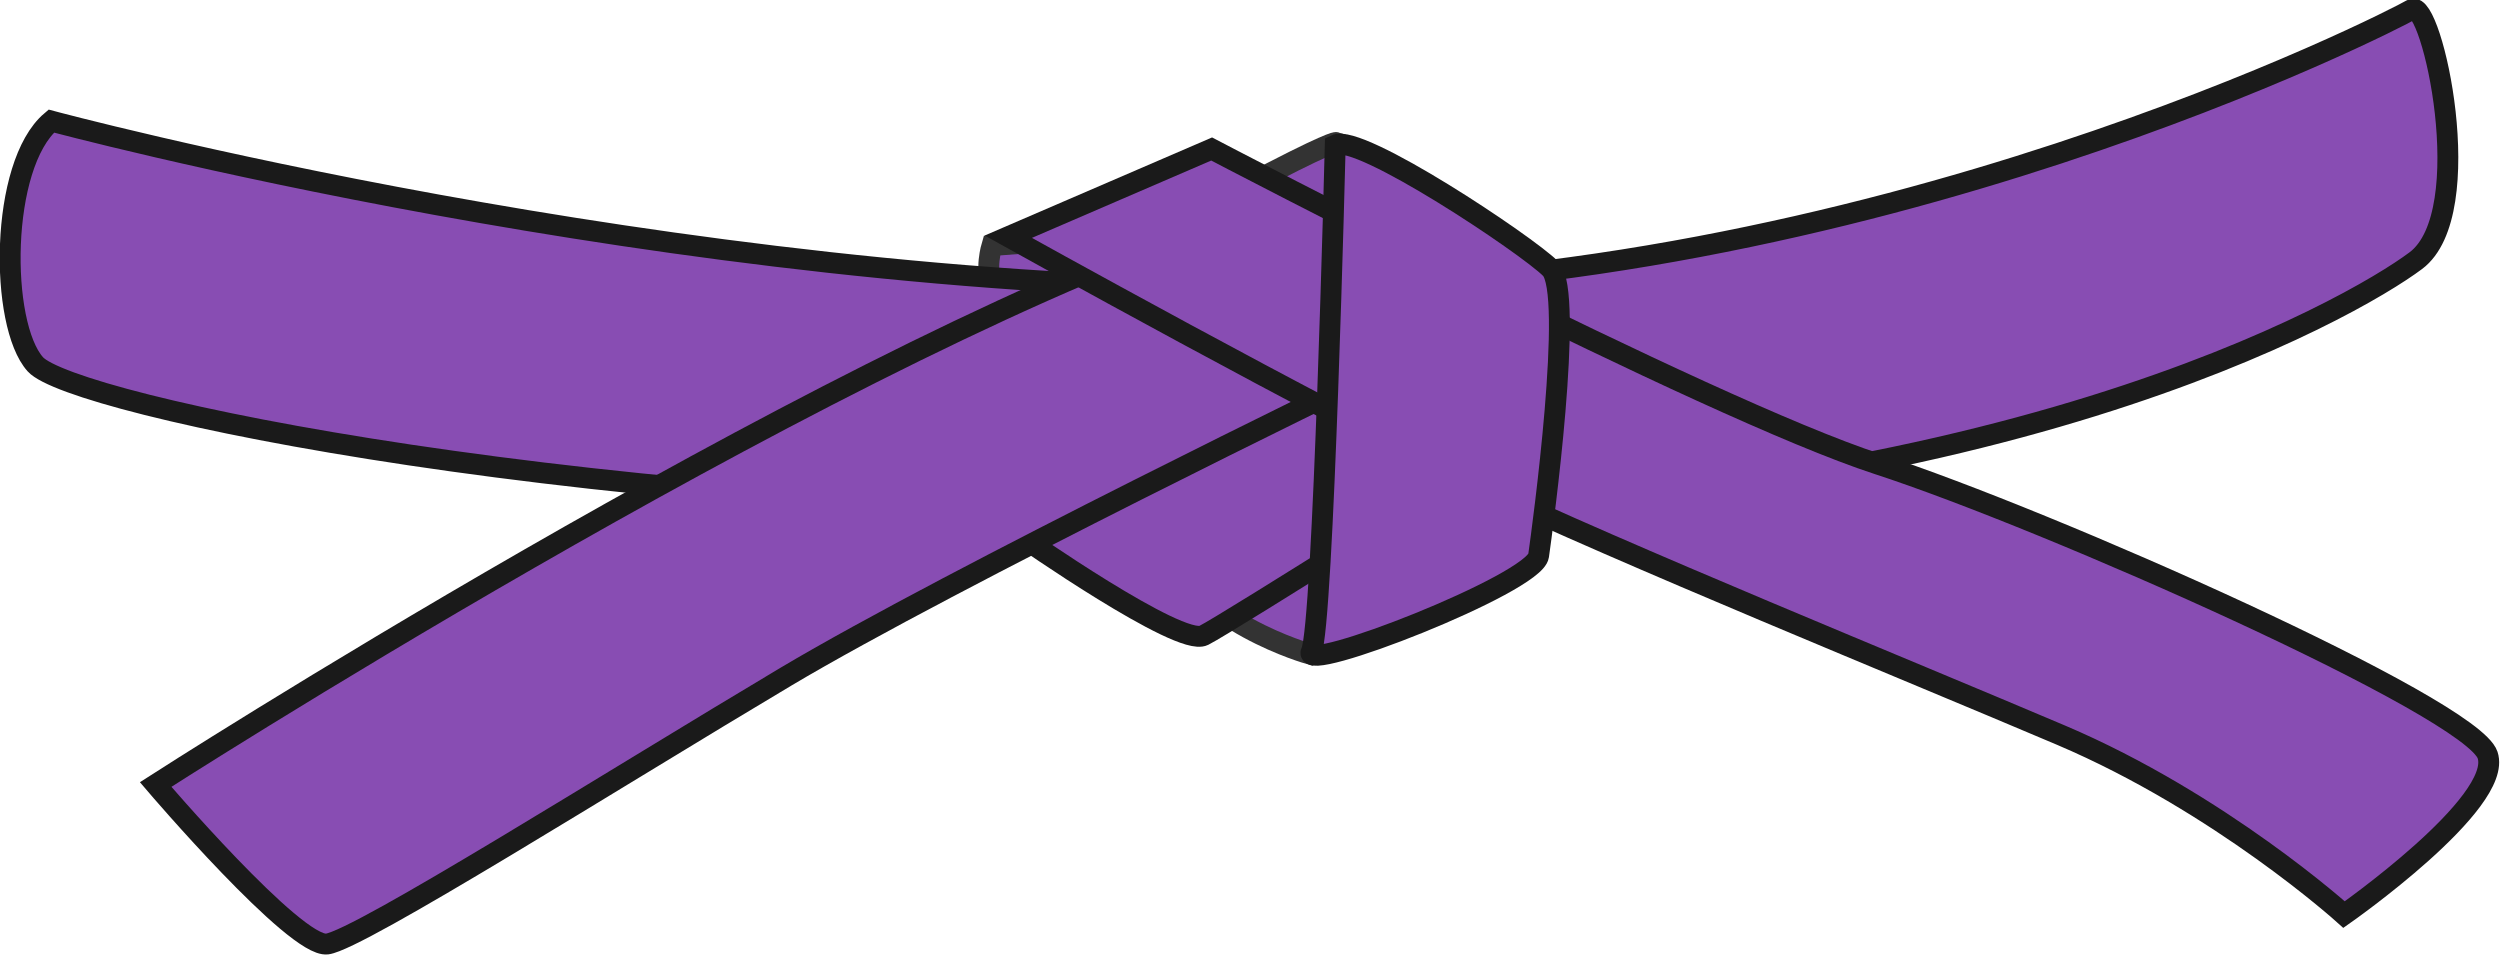 <?xml version="1.0" encoding="UTF-8" standalone="no"?>
<!DOCTYPE svg PUBLIC "-//W3C//DTD SVG 1.1//EN" "http://www.w3.org/Graphics/SVG/1.1/DTD/svg11.dtd">
<svg width="100%" height="100%" viewBox="0 0 479 185" version="1.1" xmlns="http://www.w3.org/2000/svg" xmlns:xlink="http://www.w3.org/1999/xlink" xml:space="preserve" xmlns:serif="http://www.serif.com/" style="fill-rule:evenodd;clip-rule:evenodd;">
    <g>
        <g transform="matrix(1,0,0,1,-2,1)">
            <path d="M192.044,46.055C192.044,46.055 190.569,51.007 192.254,53.43C193.94,55.853 217.114,55.221 217.114,55.221L205.845,45.001L192.044,46.055Z" style="fill:rgb(136,77,179);fill-rule:nonzero;stroke:rgb(51,51,51);stroke-width:4px;"/>
        </g>
        <g transform="matrix(1,0,0,1,-1,-1)">
            <path d="M252.014,126.337C252.014,126.337 229.858,120.225 223.746,104.945C217.635,89.666 282.573,75.15 282.573,75.15L276.461,106.473L252.014,126.337Z" style="fill:rgb(136,77,179);fill-rule:nonzero;stroke:rgb(51,51,51);stroke-width:4px;"/>
        </g>
        <path d="M255.967,27.304C255.967,27.304 255,27 238,36C225.986,42.36 256.891,43.961 256.891,43.961L255.967,27.304Z" style="fill:rgb(136,77,179);fill-rule:nonzero;stroke:rgb(51,51,51);stroke-width:4px;"/>
        <path d="M9.831,23.199C9.831,23.199 129.012,55.286 243.609,55.286C358.208,55.286 458.289,4.098 462.11,1.807C465.928,-0.485 475.096,40.77 462.875,49.939C450.65,59.107 381.892,98.835 246.667,98.835C111.441,98.835 13.652,77.443 6.775,69.803C-0.101,62.162 -0.101,31.603 9.831,23.199Z" style="fill:rgb(136,77,179);fill-rule:nonzero;stroke:rgb(26,26,26);stroke-width:4px;"/>
        <path d="M195.479,102.653C195.479,102.653 226.039,124.045 230.622,121.753C235.206,119.461 289.449,85.082 289.449,85.082L243.609,51.466L193.187,89.666L195.479,102.653Z" style="fill:rgb(136,77,179);fill-rule:nonzero;stroke:rgb(26,26,26);stroke-width:4px;"/>
        <g transform="matrix(1,0,0,1,7,-2)">
            <path d="M22.818,152.313C22.818,152.313 146.838,72.552 223.746,45.354C251.165,35.657 254.307,74.385 254.307,74.385C254.307,74.385 175.617,112.584 143.528,131.684C111.44,150.785 61.782,182.109 55.67,182.872C49.558,183.636 22.818,152.313 22.818,152.313Z" style="fill:rgb(136,77,179);fill-rule:nonzero;stroke:rgb(26,26,26);stroke-width:4px;"/>
        </g>
        <path d="M232.15,28.547C232.15,28.547 326.884,78.206 359.736,88.902C392.587,99.597 473.568,135.505 476.625,144.673C479.682,153.841 449.122,175.233 449.122,175.233C449.122,175.233 425.437,153.841 394.879,140.853C364.319,127.867 311.606,106.474 282.573,92.722C253.542,78.971 193.186,45.355 193.186,45.355L232.15,28.547Z" style="fill:rgb(136,77,179);fill-rule:nonzero;stroke:rgb(26,26,26);stroke-width:4px;"/>
        <path d="M255.834,27.783C255.834,27.783 253.542,120.224 251.25,124.808C248.957,129.392 294.033,111.822 294.796,106.473C295.561,101.124 301.673,56.05 297.089,51.466C292.505,46.882 260.417,25.491 255.834,27.783Z" style="fill:rgb(136,77,179);fill-rule:nonzero;stroke:rgb(26,26,26);stroke-width:4px;"/>
    </g>
</svg>
